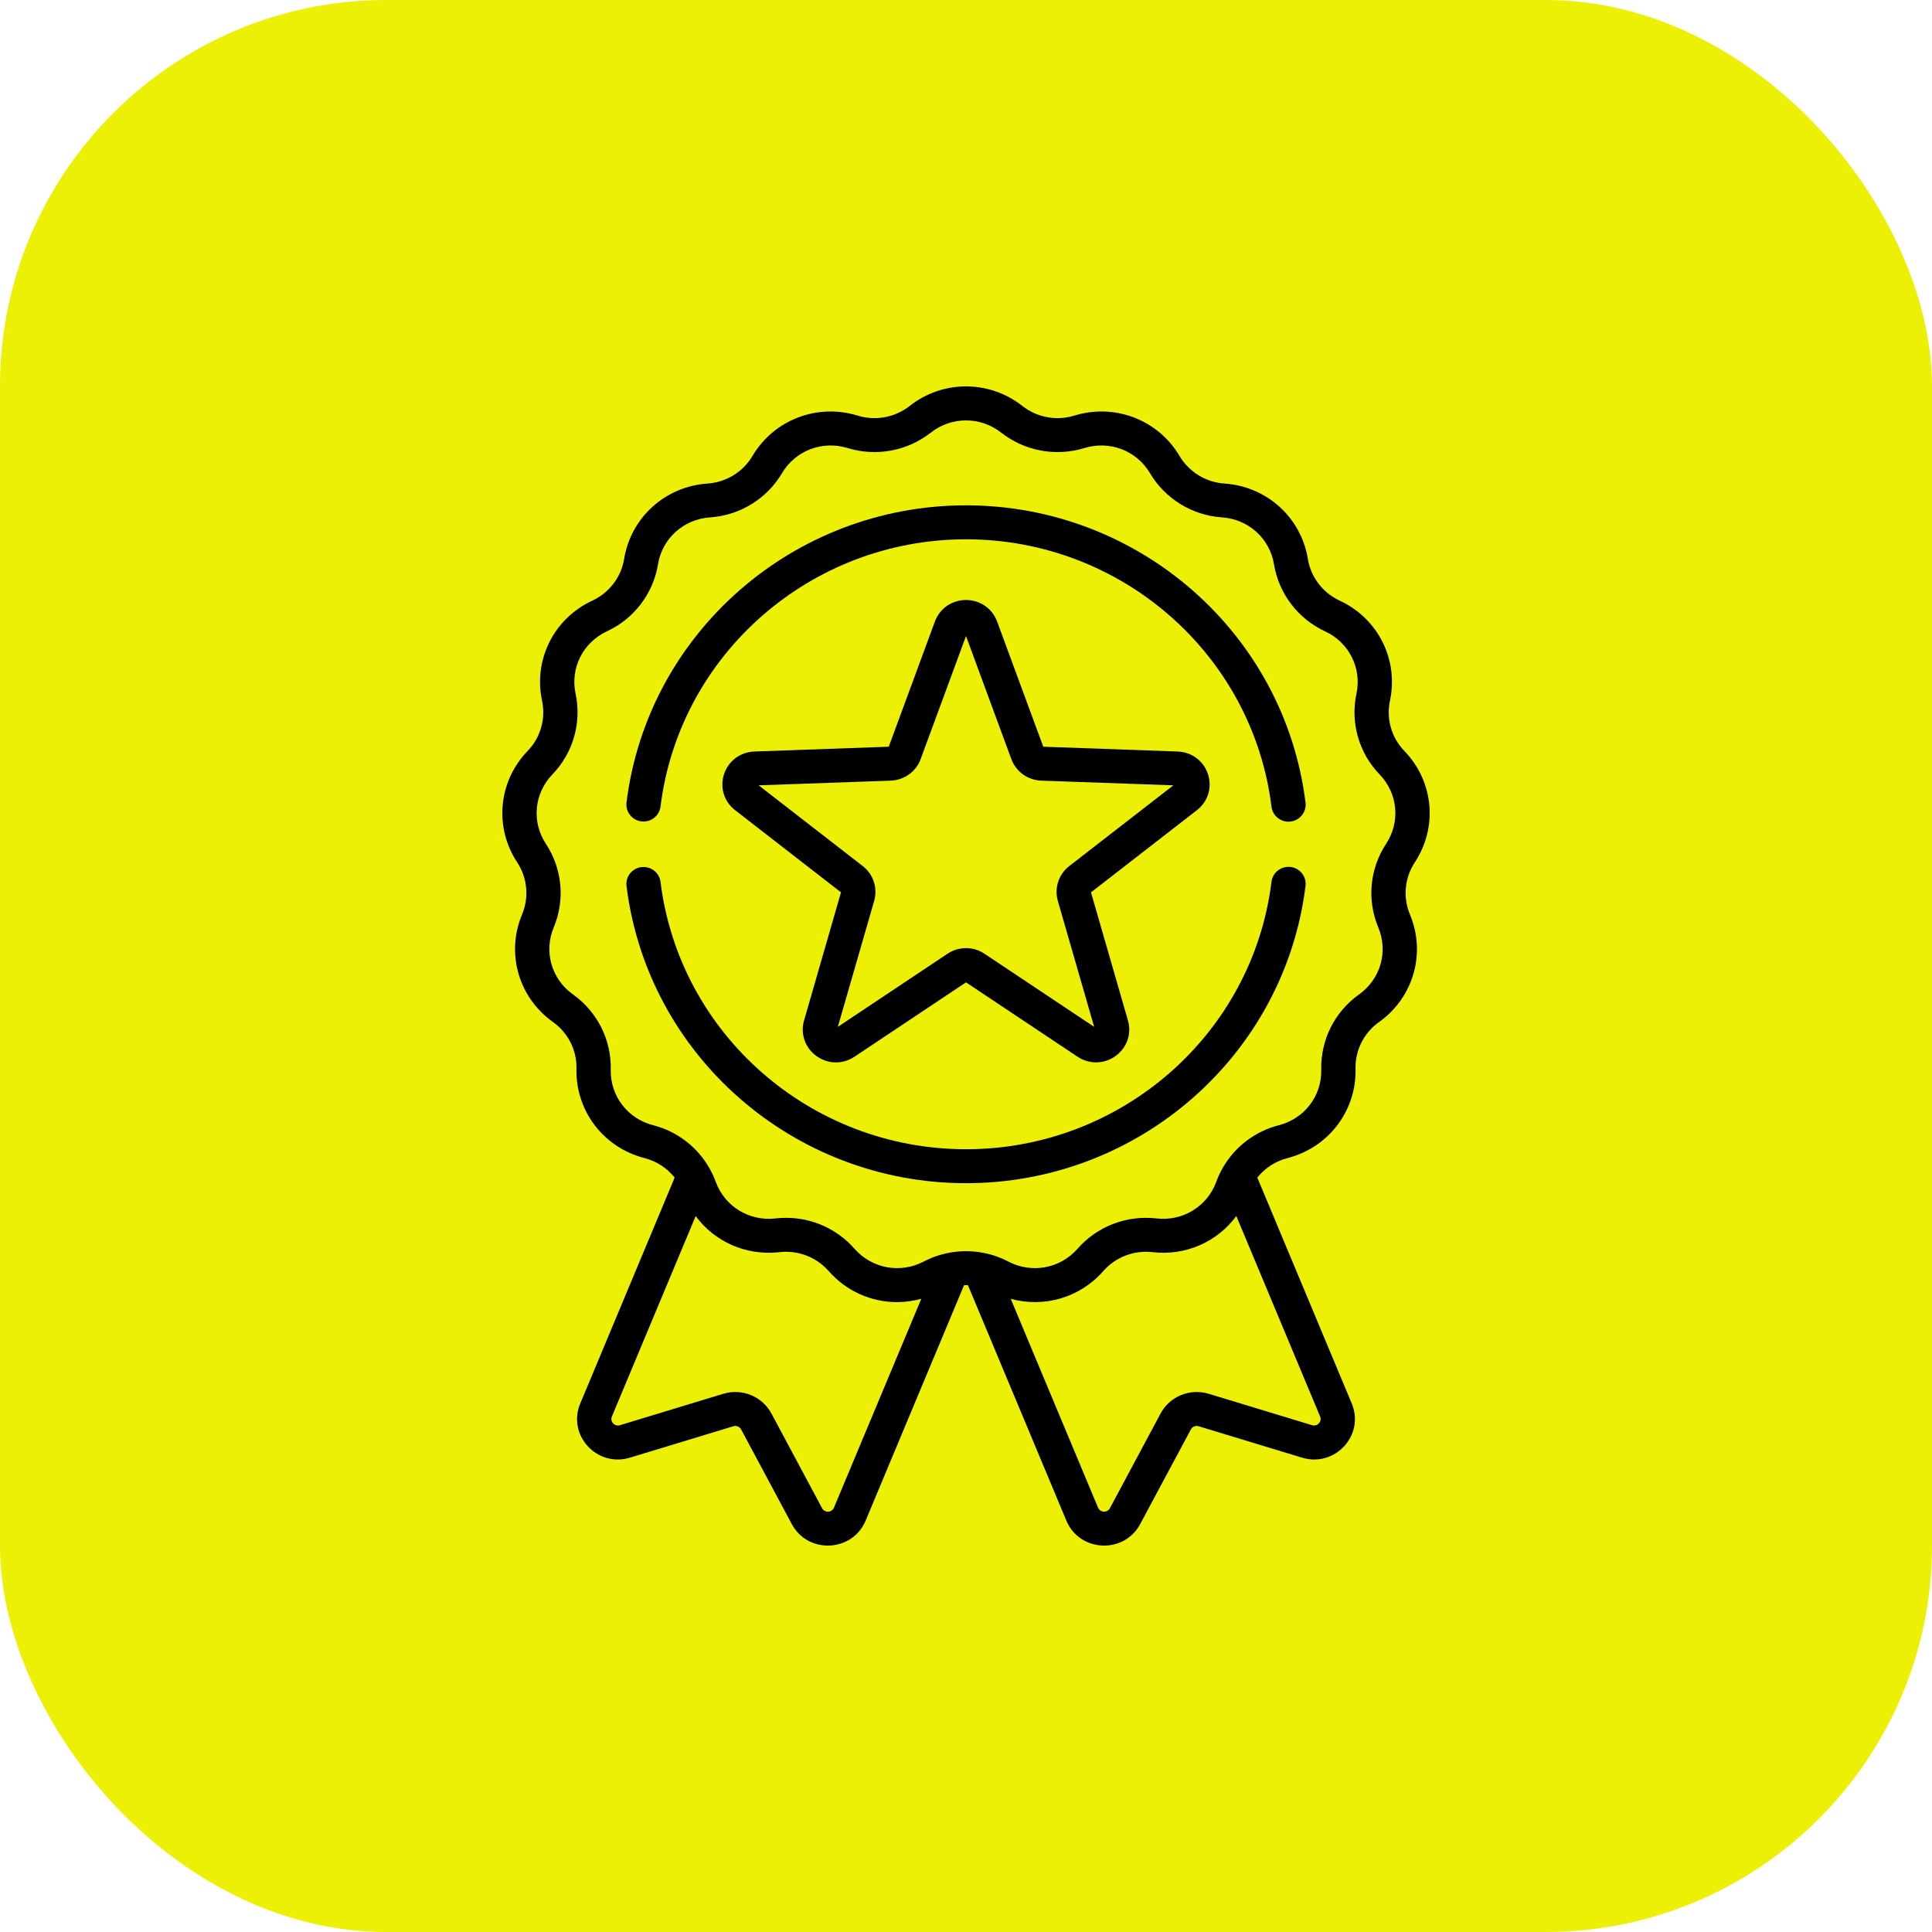 <svg width="50" height="50" viewBox="0 0 50 50" fill="none" xmlns="http://www.w3.org/2000/svg">
<rect width="50" height="50" rx="10" fill="#EBF005"/>
<path d="M36.615 22.318C37.215 21.407 37.105 20.222 36.346 19.436C36.011 19.09 35.872 18.603 35.972 18.134C36.199 17.07 35.664 16.005 34.67 15.544C34.232 15.34 33.924 14.937 33.847 14.463C33.671 13.39 32.783 12.588 31.688 12.514C31.206 12.481 30.771 12.214 30.527 11.801C29.971 10.863 28.852 10.433 27.803 10.756C27.341 10.898 26.839 10.805 26.46 10.507C25.6 9.831 24.399 9.831 23.54 10.507C23.161 10.805 22.659 10.898 22.197 10.756C21.148 10.433 20.029 10.863 19.473 11.801C19.229 12.214 18.794 12.481 18.312 12.514C17.217 12.588 16.329 13.39 16.153 14.463C16.076 14.937 15.768 15.34 15.33 15.544C14.336 16.005 13.801 17.07 14.028 18.134C14.128 18.603 13.989 19.09 13.654 19.436C12.896 20.222 12.785 21.407 13.385 22.318C13.649 22.719 13.696 23.223 13.511 23.666C13.09 24.67 13.419 25.815 14.31 26.449C14.703 26.729 14.931 27.182 14.919 27.661C14.893 28.748 15.617 29.698 16.679 29.971C16.993 30.051 17.265 30.231 17.46 30.476L15.017 36.322C14.674 37.141 15.449 37.984 16.304 37.724L18.979 36.911C19.058 36.887 19.142 36.922 19.18 36.993L20.491 39.443C20.911 40.227 22.061 40.171 22.403 39.353L24.95 33.26C24.983 33.259 25.017 33.259 25.05 33.26L27.597 39.353C27.94 40.173 29.09 40.225 29.508 39.443L30.82 36.993C30.858 36.922 30.942 36.887 31.02 36.911L33.696 37.724C34.551 37.984 35.325 37.14 34.983 36.322L32.539 30.476C32.735 30.231 33.007 30.051 33.321 29.971C34.383 29.698 35.107 28.748 35.081 27.661C35.069 27.182 35.297 26.729 35.69 26.45C36.581 25.815 36.91 24.67 36.489 23.666C36.304 23.223 36.351 22.719 36.615 22.318ZM21.583 39.017C21.528 39.15 21.343 39.158 21.275 39.031L19.964 36.581C19.727 36.138 19.203 35.924 18.719 36.071L16.044 36.884C15.905 36.926 15.781 36.791 15.836 36.658L18.004 31.472C18.494 32.136 19.311 32.505 20.172 32.406C20.652 32.35 21.129 32.533 21.446 32.895C21.906 33.42 22.555 33.699 23.216 33.699C23.426 33.699 23.636 33.669 23.843 33.613L21.583 39.017ZM33.956 36.884L31.281 36.071C30.797 35.924 30.273 36.138 30.036 36.581L28.725 39.031C28.657 39.158 28.472 39.15 28.417 39.017L26.158 33.614C27.017 33.85 27.948 33.586 28.554 32.895C28.871 32.533 29.347 32.35 29.828 32.406C30.69 32.506 31.507 32.135 31.996 31.471L34.164 36.658C34.22 36.791 34.094 36.926 33.956 36.884ZM35.873 21.837C35.448 22.482 35.372 23.292 35.67 24.003C35.932 24.628 35.728 25.34 35.173 25.735C34.541 26.185 34.176 26.912 34.194 27.682C34.211 28.359 33.76 28.95 33.099 29.12C32.48 29.278 31.96 29.677 31.649 30.217C31.648 30.219 31.647 30.22 31.646 30.222C31.58 30.337 31.523 30.458 31.477 30.585C31.245 31.221 30.61 31.612 29.931 31.533C29.159 31.444 28.394 31.737 27.885 32.319C27.437 32.83 26.702 32.966 26.097 32.65C25.892 32.542 25.674 32.467 25.452 32.424C25.45 32.424 25.448 32.423 25.447 32.423C25.151 32.366 24.848 32.366 24.553 32.423C24.552 32.423 24.551 32.424 24.55 32.424C24.327 32.467 24.109 32.542 23.903 32.65C23.299 32.966 22.564 32.83 22.116 32.319C21.666 31.806 21.019 31.517 20.343 31.517C20.252 31.517 20.16 31.523 20.069 31.533C19.391 31.612 18.755 31.222 18.523 30.585C18.477 30.458 18.42 30.337 18.354 30.222C18.353 30.22 18.352 30.218 18.351 30.217C18.039 29.677 17.52 29.278 16.901 29.12C16.24 28.95 15.79 28.359 15.806 27.682C15.824 26.912 15.459 26.185 14.828 25.735C14.273 25.34 14.068 24.628 14.33 24.003C14.628 23.291 14.552 22.482 14.127 21.837C13.754 21.27 13.823 20.533 14.295 20.044C14.832 19.487 15.057 18.705 14.896 17.952C14.754 17.29 15.088 16.627 15.706 16.339C16.41 16.013 16.904 15.364 17.029 14.604C17.138 13.936 17.691 13.437 18.373 13.39C19.148 13.338 19.845 12.91 20.238 12.246C20.584 11.662 21.282 11.394 21.934 11.595C22.676 11.823 23.482 11.674 24.091 11.195C24.626 10.775 25.374 10.775 25.909 11.195C26.518 11.674 27.324 11.823 28.067 11.595C28.719 11.394 29.416 11.662 29.762 12.246C30.155 12.91 30.853 13.338 31.628 13.39C32.309 13.437 32.862 13.936 32.971 14.604C33.096 15.364 33.59 16.013 34.294 16.34C34.913 16.627 35.246 17.29 35.105 17.952C34.944 18.705 35.168 19.487 35.705 20.044C36.177 20.533 36.246 21.27 35.873 21.837Z" fill="black"/>
<path d="M16.6 21.258C16.843 21.287 17.064 21.116 17.094 20.875C17.584 16.931 20.983 13.957 25 13.957C29.019 13.957 32.418 16.932 32.906 20.879C32.934 21.101 33.125 21.265 33.346 21.265C33.364 21.265 33.382 21.264 33.4 21.261C33.644 21.232 33.816 21.013 33.787 20.772C33.244 16.385 29.467 13.078 25 13.078C20.535 13.078 16.758 16.384 16.214 20.768C16.184 21.009 16.357 21.228 16.6 21.258Z" fill="black"/>
<path d="M33.4 22.437C33.158 22.408 32.936 22.579 32.906 22.82C32.418 26.766 29.019 29.742 25 29.742C20.983 29.742 17.584 26.768 17.094 22.823C17.064 22.582 16.843 22.411 16.6 22.441C16.357 22.47 16.184 22.69 16.214 22.93C16.758 27.315 20.535 30.621 25 30.621C29.467 30.621 33.244 27.313 33.787 22.927C33.816 22.686 33.644 22.467 33.4 22.437Z" fill="black"/>
<path d="M31.262 20.036C31.15 19.692 30.841 19.462 30.477 19.449L27 19.325L25.806 16.087C25.681 15.747 25.365 15.528 25 15.528C24.635 15.528 24.319 15.747 24.194 16.087L23.001 19.325L19.523 19.449C19.159 19.462 18.851 19.692 18.738 20.036C18.625 20.38 18.738 20.746 19.025 20.968L21.765 23.094L20.809 26.409C20.709 26.756 20.835 27.118 21.13 27.33C21.425 27.543 21.811 27.55 22.114 27.348L25 25.423L27.887 27.348C28.189 27.549 28.575 27.543 28.87 27.33C29.165 27.118 29.291 26.756 29.191 26.409L28.235 23.094L30.975 20.968C31.262 20.746 31.375 20.38 31.262 20.036ZM27.673 22.413C27.397 22.628 27.281 22.982 27.377 23.317L28.317 26.575L25.479 24.683C25.334 24.586 25.167 24.537 25 24.537C24.833 24.537 24.666 24.586 24.521 24.683L21.683 26.575L22.623 23.317C22.719 22.982 22.603 22.628 22.327 22.413L19.633 20.324L23.052 20.203C23.402 20.19 23.707 19.971 23.827 19.644L25 16.461L26.173 19.644C26.293 19.971 26.598 20.19 26.949 20.203L30.367 20.324L27.673 22.413Z" fill="black"/>
</svg>
